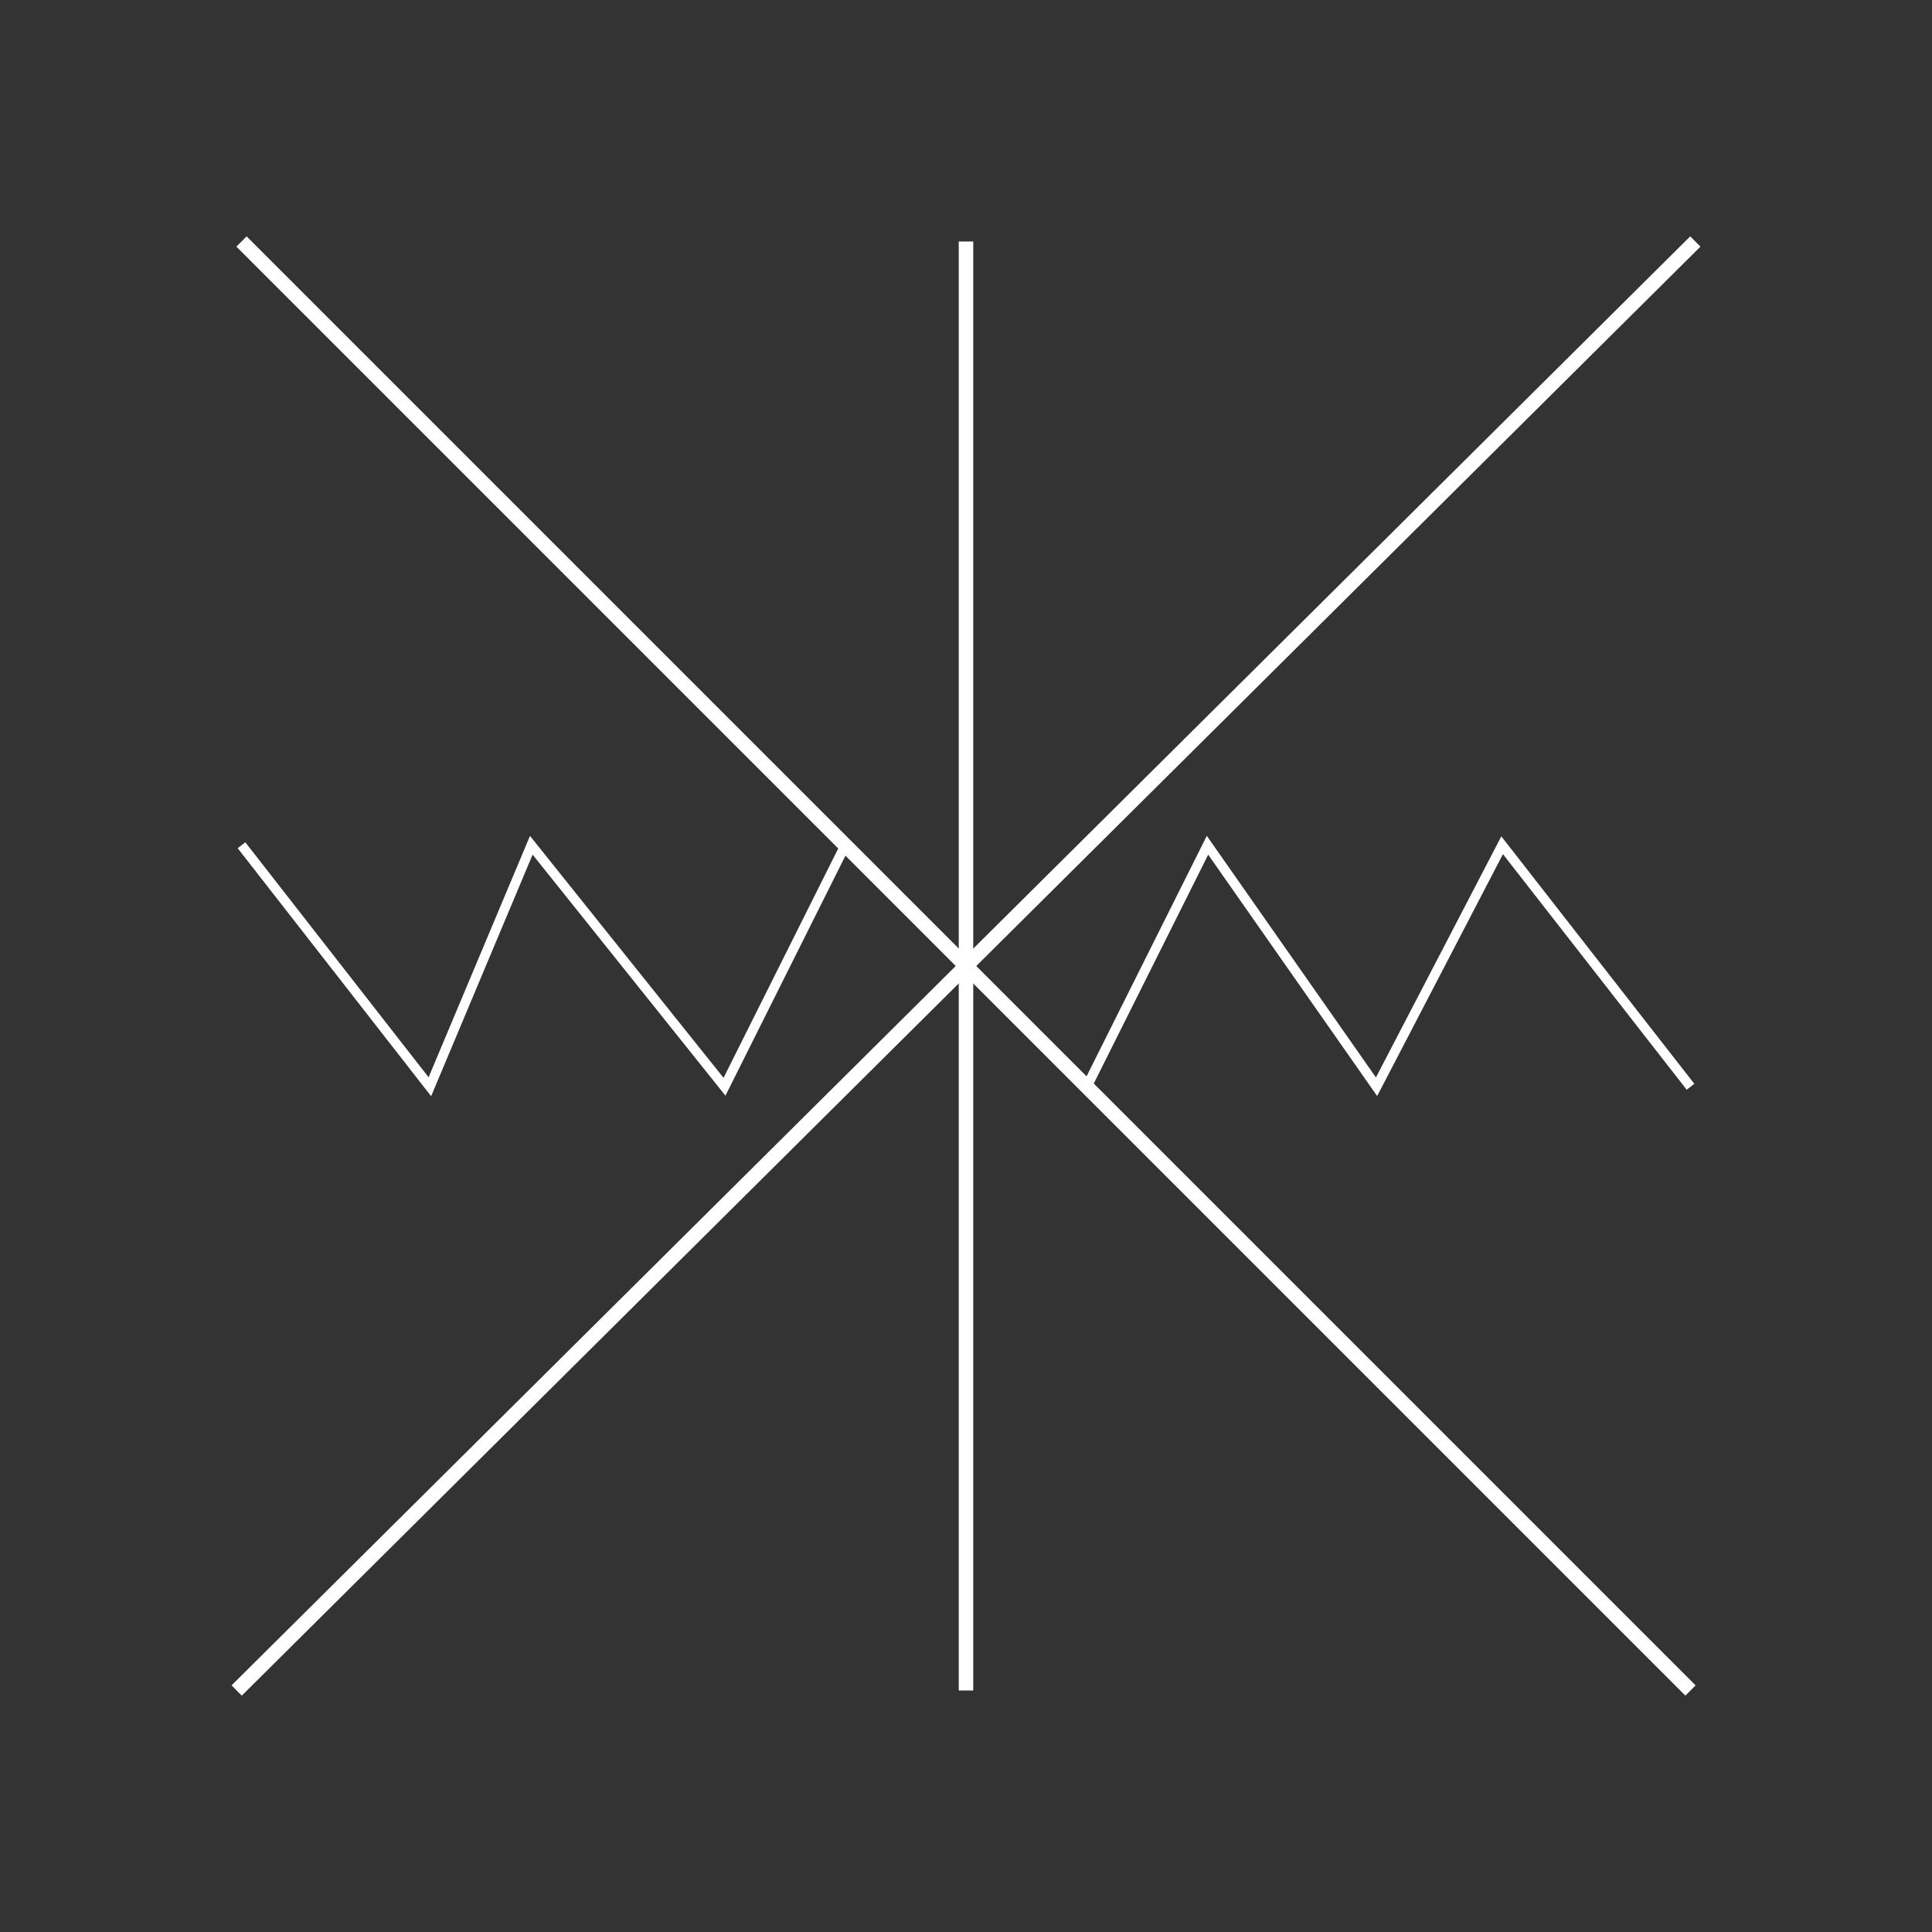 <?xml version="1.0"?>
<!DOCTYPE svg PUBLIC "-//W3C//DTD SVG 1.1//EN" "http://www.w3.org/Graphics/SVG/1.1/DTD/svg11.dtd" >
<!-- SVG content generated using Symbology Configuration Management System (SCMS) -->
<!-- Systematic Software Engineering Ltd. - www.systematic.co.uk - do not remove  -->
<svg id="G*OPFE----****X" width="400px" height="400px" viewBox="0 0 400 400">
    <rect x="0" y="0" width="400" height="400" fill="#333333" stroke="none"/>
    <g>
        <svg viewBox="0 0 400 400" id="_0.G-O-FE--------X" width="400px" height="400px">
            <line x1="200" y1="50" x2="200" y2="350" transform="matrix(1 0 0 1 0 0)"
                  style="stroke:rgb(255,255,255);stroke-width:3"></line>
            <line x1="351" y1="50" x2="49" y2="350" transform="matrix(1 0 0 1 0 0)"
                  style="stroke:rgb(255,255,255);stroke-width:3"></line>
            <line x1="50" y1="50" x2="350" y2="350" transform="matrix(1 0 0 1 0 0)"
                  style="stroke:rgb(255,255,255);stroke-width:3"></line>
            <polyline points="175,175 150,225 110,175 89,225 50,175" transform="matrix(1 0 0 1 0 0)"
                      style="fill:none;stroke:rgb(255,255,255);stroke-width:2"></polyline>
            <polyline points="225,225 250,175 285,225 311,175 350,225" transform="matrix(1 0 0 1 0 0)"
                      style="fill:none;stroke:rgb(255,255,255);stroke-width:2"></polyline>
        </svg>

    </g>
</svg>